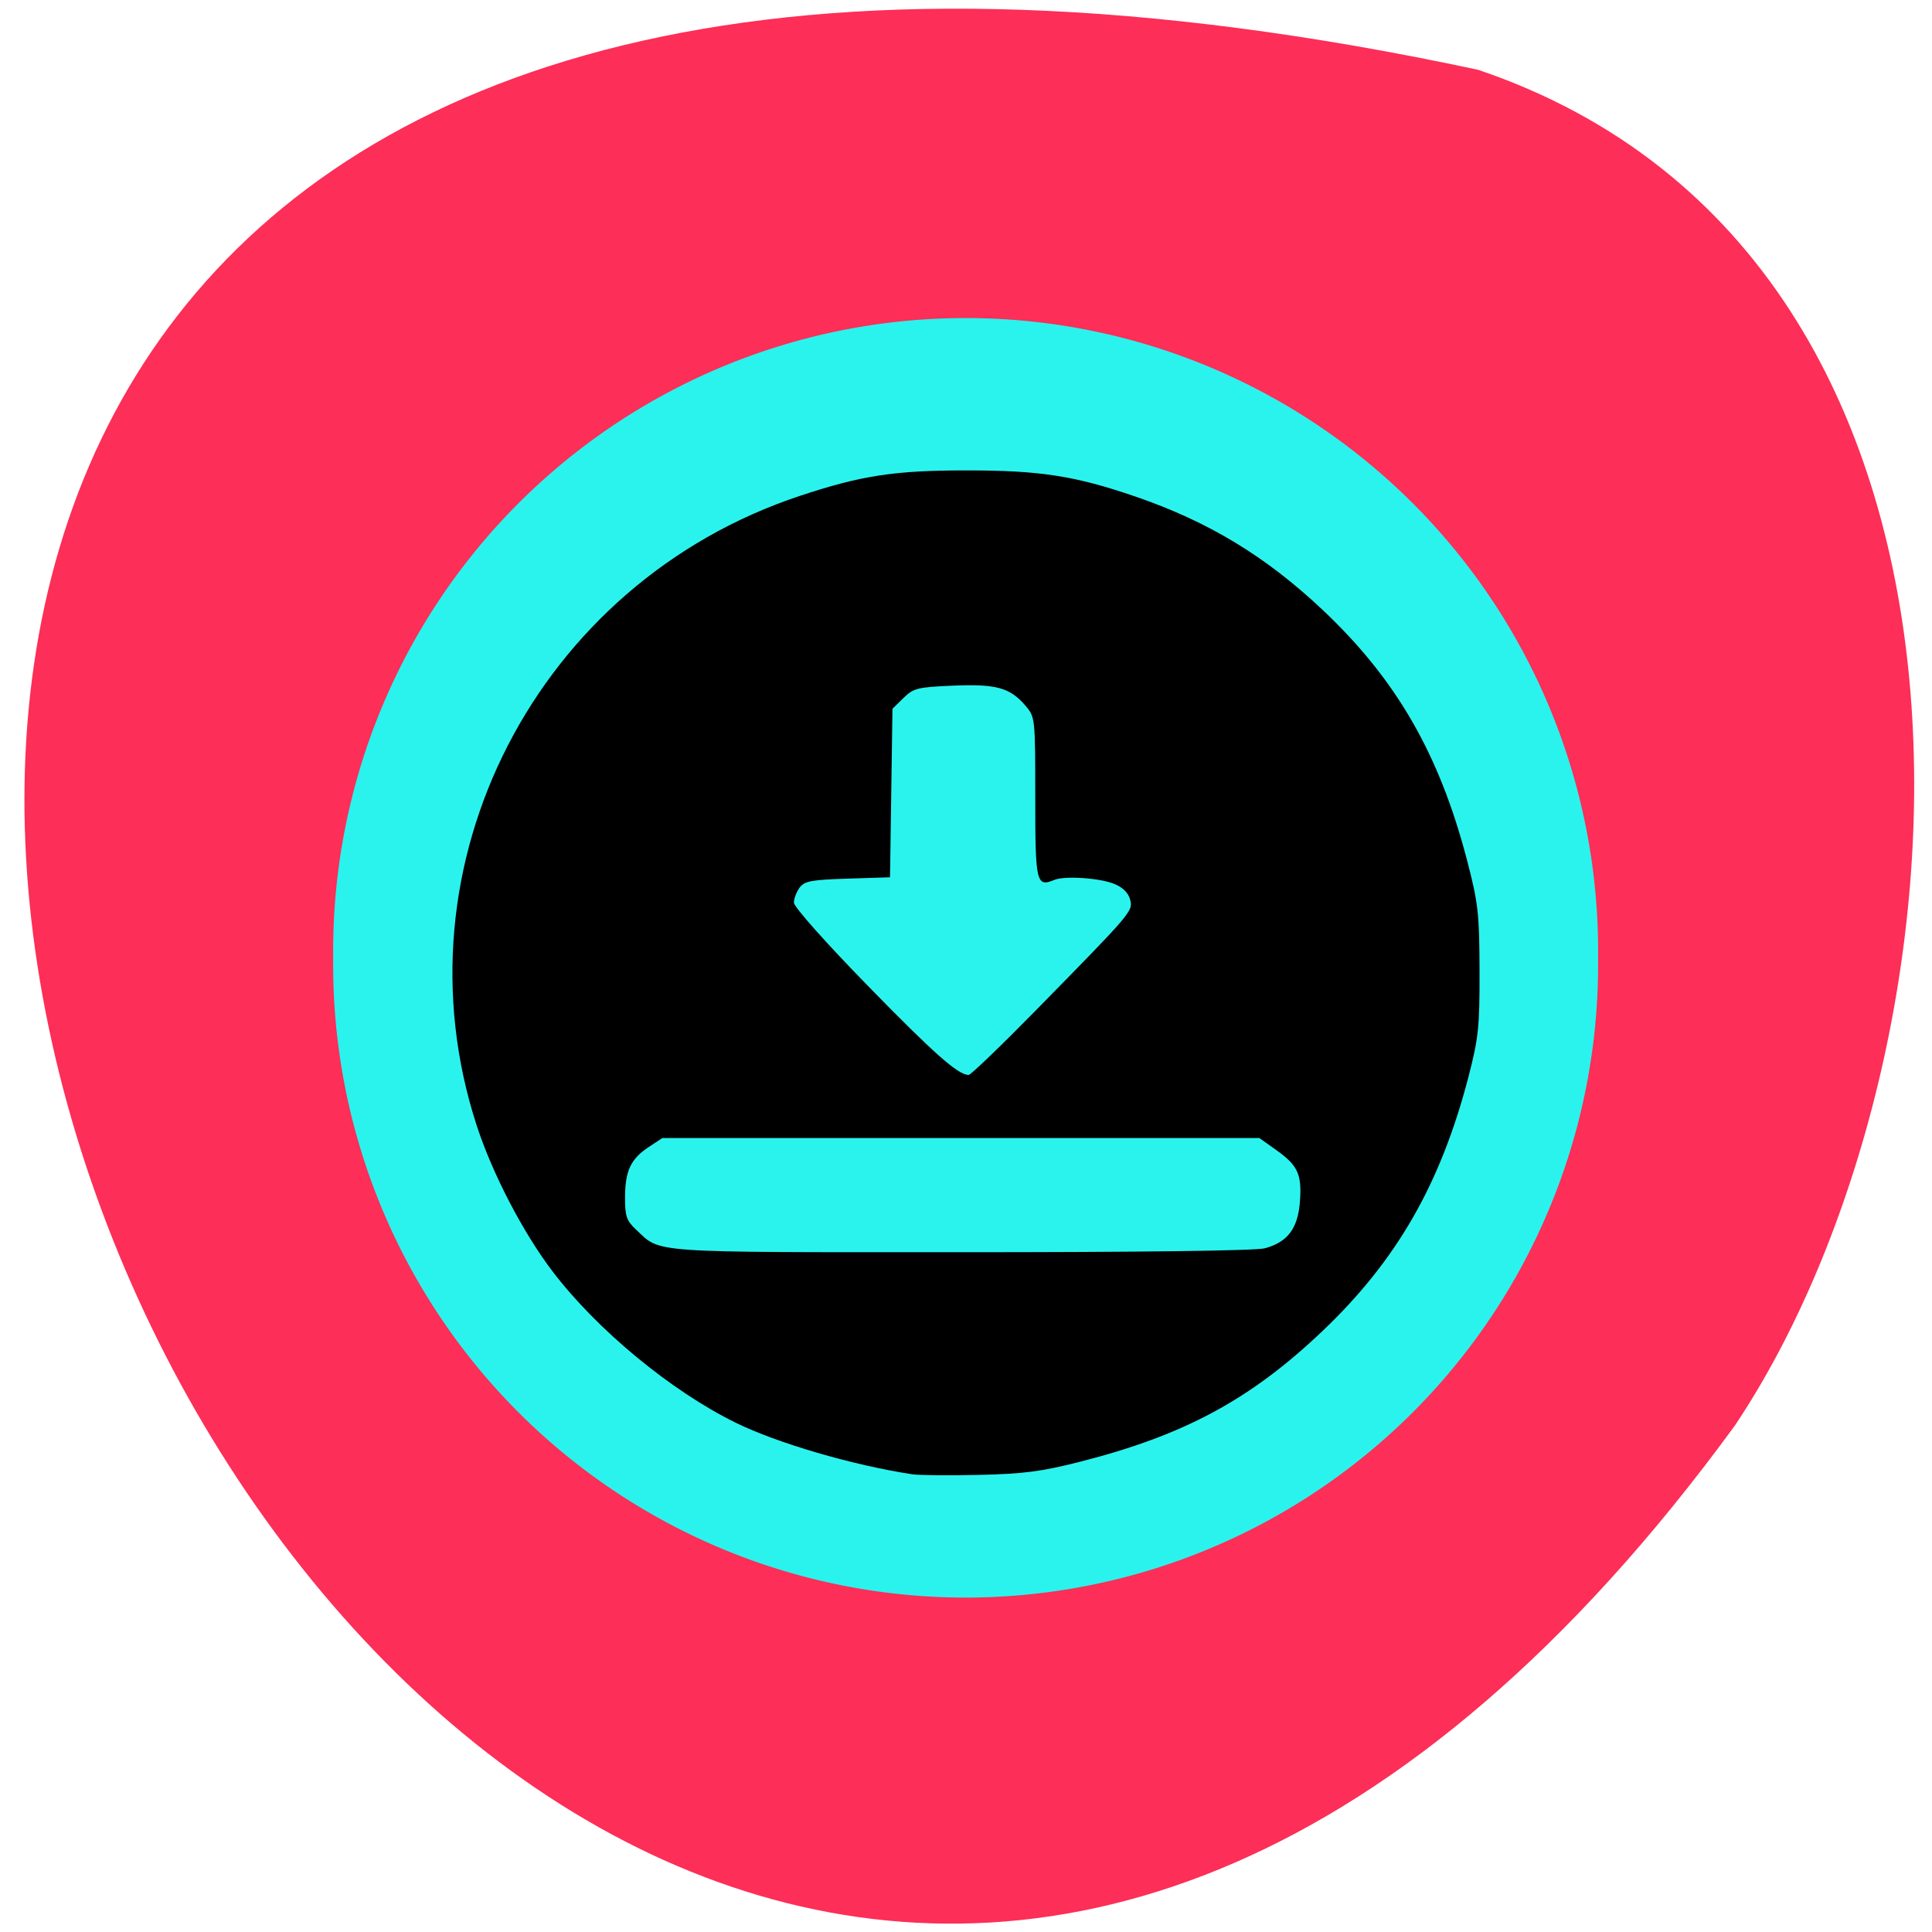 <svg xmlns="http://www.w3.org/2000/svg" viewBox="0 0 256 256"><g fill="#fd2e57" color="#000"><path d="m 189.64 7.184 c -360.92 -77.75 -119.13 426.5 43.33 182.76 30.22 -49.788 32.26 -157.18 -43.33 -182.76 z" transform="matrix(1 0 -0.051 0.983 6.59 2.188)"/></g><path d="m 195.51 134.63 a 75.24 74.14 0 1 1 -150.47 0 75.24 74.14 0 1 1 150.47 0 z" transform="matrix(1.085 0 0 1.101 -2.548 -21.312)" fill="#2af3ee" stroke="#2af3ee" stroke-width="4"/><g fill="#000"><path d="m 123.27 -66.37 c -14.716 -2.265 -33.619 -7.896 -44 -13.11 -16.06 -8.06 -34.457 -23.584 -45.499 -38.39 -7.359 -9.867 -14.982 -24.849 -18.889 -37.12 -21.05 -66.15 14.944 -137.63 80.46 -159.78 15.293 -5.169 23.437 -6.434 41.43 -6.434 18.222 0 26.919 1.382 42 6.676 18.07 6.344 32.31 15.15 46.39 28.693 18.335 17.634 29.06 36.607 35.947 63.59 2.774 10.869 3.067 13.508 3.105 28 0.038 14.324 -0.251 17.15 -2.759 27 -6.931 27.21 -17.862 46.629 -36.35 64.57 -17.867 17.335 -34.31 26.383 -60.19 33.11 -9.587 2.492 -14.03 3.083 -25.15 3.341 -7.425 0.172 -14.85 0.105 -16.5 -0.149 z m 87.57 -57.37 c 5.678 -1.577 8.23 -5.05 8.723 -11.87 0.504 -6.97 -0.501 -9.174 -5.999 -13.158 l -4.098 -2.969 h -74.2 h -74.2 l -3.383 2.28 c -4.473 3.01 -5.88 6.06 -5.898 12.783 -0.013 4.776 0.374 5.934 2.735 8.187 6.323 6.03 2.167 5.738 80.75 5.739 44.592 0 73.36 -0.377 75.57 -0.992 z m -57.08 -60.25 c 24.282 -25.26 24.33 -25.319 23.582 -28.3 -0.412 -1.641 -1.824 -3.073 -3.872 -3.929 -3.666 -1.532 -12.336 -2.134 -14.954 -1.039 -4.506 1.885 -4.75 0.812 -4.75 -20.874 0 -20.315 -0.017 -20.475 -2.48 -23.402 -3.821 -4.541 -7.263 -5.5 -18.04 -5.03 -8.764 0.383 -9.748 0.635 -12.254 3.14 l -2.725 2.723 l -0.304 21.39 l -0.304 21.39 l -10.528 0.339 c -9.03 0.291 -10.729 0.615 -11.946 2.281 -0.78 1.068 -1.418 2.787 -1.418 3.82 0 1.072 7.834 10.08 18.25 20.975 16.621 17.391 22.551 22.75 25.19 22.76 0.516 0.002 7.967 -7.309 16.558 -16.246 z" fill="#000" transform="matrix(0.533 0 0 0.522 55.22 230)"/></g></svg>